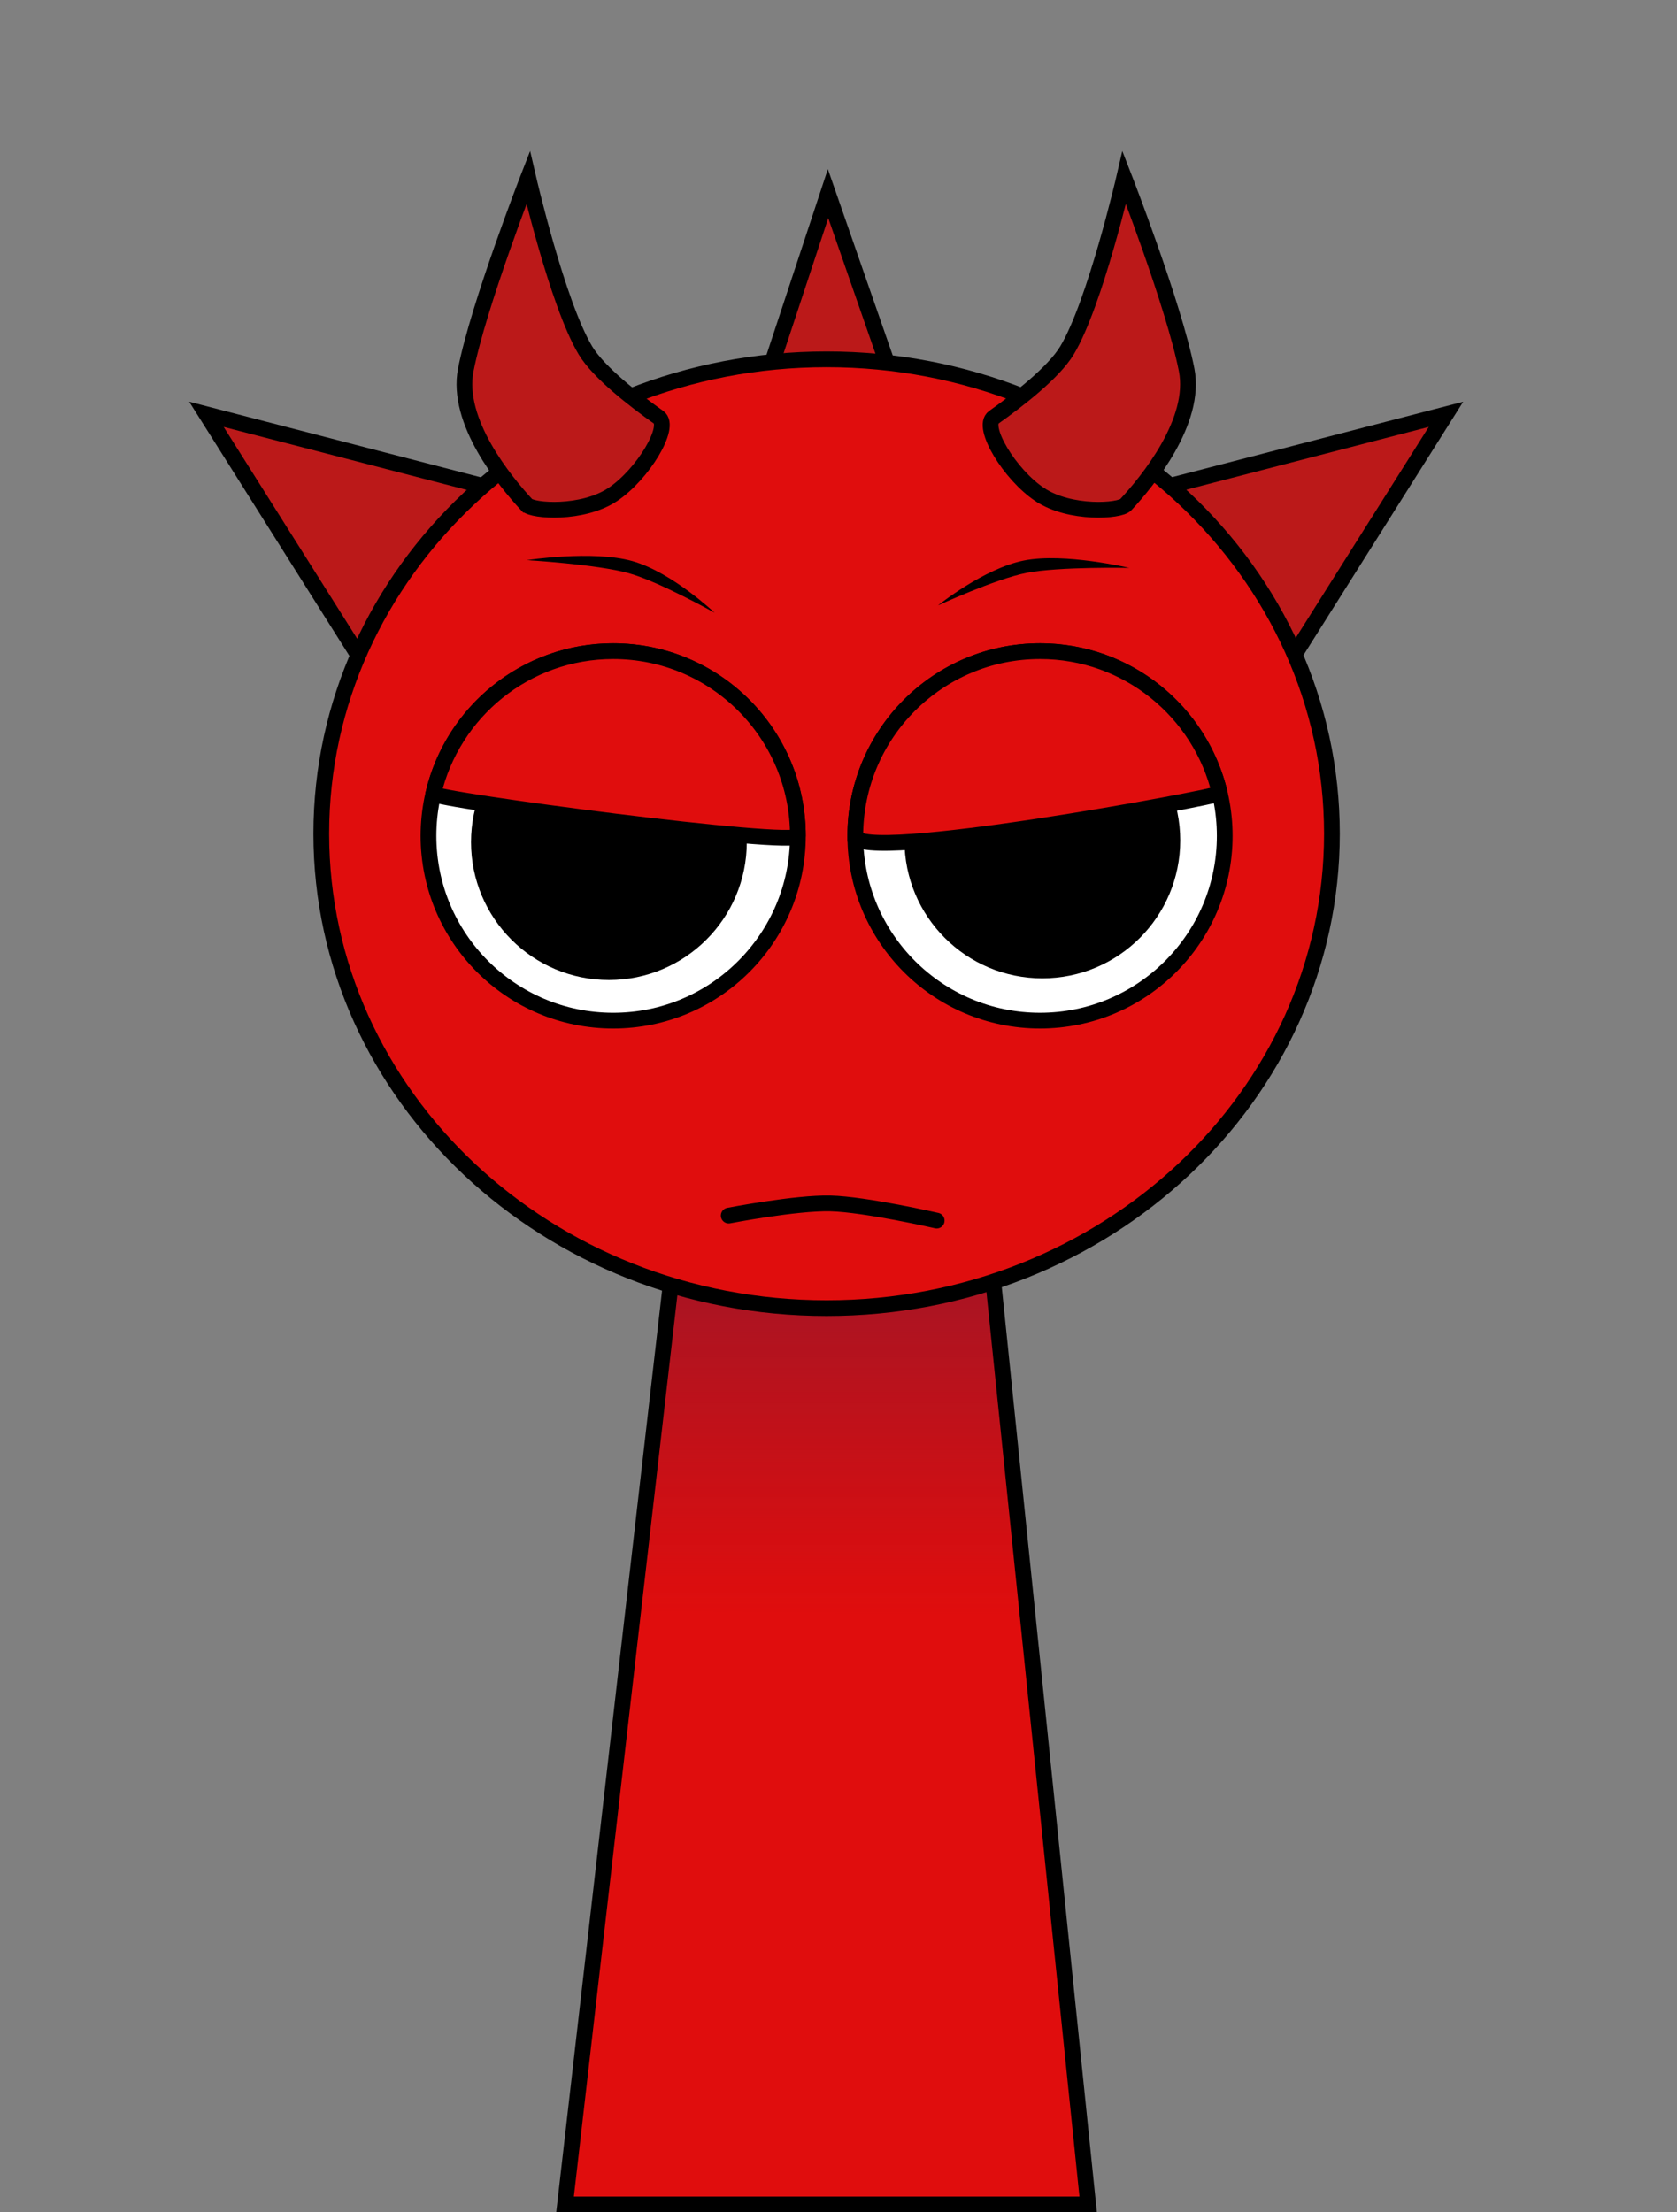 <svg version="1.1" xmlns="http://www.w3.org/2000/svg" xmlns:xlink="http://www.w3.org/1999/xlink" width="213.182" height="281.185" viewBox="0,0,213.182,281.185"><rect x="0" y="0" width="213.182" height="281.185" fill="#808080" stroke="none"/><defs><linearGradient x1="320.087" y1="187.072" x2="320.087" y2="244.232" gradientUnits="userSpaceOnUse" id="color-1"><stop offset="0" stop-color="#7a1a35" stop-opacity="0.733"/><stop offset="1" stop-color="#7a1a35" stop-opacity="0"/></linearGradient></defs><g transform="translate(-214.524,-38.888)"><g stroke-miterlimit="10"><path d="M214.524,306.613v-267.725h213.182v267.725z" fill="none" stroke="none" stroke-width="0" stroke-linecap="butt"/><path d="M311.898,87.374l7.889,-23.88l8.315,23.88z" fill="#bb1919" stroke="#000000" stroke-width="2" stroke-linecap="butt"/><path d="M365.499,115.076c-4.029,-5.944 -4.253,-13.919 -4.253,-13.919l37.091,-9.61l-20.64,32.738c0,0 -7.909,-2.882 -12.198,-9.209z" fill="#bb1919" stroke="#000000" stroke-width="2" stroke-linecap="butt"/><path d="M261.405,124.285l-20.64,-32.738l37.091,9.61c0,0 -0.223,7.976 -4.253,13.919c-4.289,6.327 -12.198,9.209 -12.198,9.209z" fill="#bb1919" stroke="#000000" stroke-width="2" stroke-linecap="butt"/><path d="M286.352,319.072l15.143,-131.842l37.783,-0.158l13.574,132z" fill="#e00d0d" stroke="#000000" stroke-width="0" stroke-linecap="butt"/><path d="M295.019,243.611l6.476,-56.381l37.783,-0.158l5.878,57.16z" fill="url(#color-1)" stroke="#000000" stroke-width="0" stroke-linecap="butt"/><path d="M286.352,319.072l15.143,-131.842l37.783,-0.158l13.574,132z" fill="none" stroke="#000000" stroke-width="2" stroke-linecap="butt"/><path d="M255.365,144.855c0,-33.302 28.76,-60.298 64.237,-60.298c35.477,0 64.237,26.996 64.237,60.298c0,33.302 -28.76,60.298 -64.237,60.298c-35.477,0 -64.237,-26.996 -64.237,-60.298z" fill="#e00d0d" stroke="#000000" stroke-width="2" stroke-linecap="butt"/><path d="M268.992,145.131c0,-12.968 10.513,-23.481 23.481,-23.481c12.968,0 23.481,10.513 23.481,23.481c0,12.968 -10.513,23.481 -23.481,23.481c-12.968,0 -23.481,-10.513 -23.481,-23.481z" fill="#ffffff" stroke="#000000" stroke-width="2" stroke-linecap="butt"/><path d="M276.901,145.921c0,-8.3 6.728,-15.028 15.028,-15.028c8.3,0 15.028,6.728 15.028,15.028c0,8.3 -6.728,15.028 -15.028,15.028c-8.3,0 -15.028,-6.728 -15.028,-15.028z" fill="#000000" stroke="#000000" stroke-width="5" stroke-linecap="butt"/><path d="" fill="none" stroke="#000000" stroke-width="2" stroke-linecap="round"/><path d="M346.731,168.611c-12.968,0 -23.481,-10.513 -23.481,-23.481c0,-12.968 10.513,-23.481 23.481,-23.481c12.968,0 23.481,10.513 23.481,23.481c0,12.968 -10.513,23.481 -23.481,23.481z" fill="#ffffff" stroke="#000000" stroke-width="2" stroke-linecap="butt"/><path d="M362.056,145.708c0,8.3 -6.728,15.028 -15.028,15.028c-8.3,0 -15.028,-6.728 -15.028,-15.028c0,-8.3 6.728,-15.028 15.028,-15.028c8.3,0 15.028,6.728 15.028,15.028z" fill="#000000" stroke="#000000" stroke-width="5" stroke-linecap="butt"/><path d="M281.497,110.08c0,0 8.371,-1.29 13.404,0.12c5.033,1.409 10.465,6.565 10.465,6.565c0,0 -7.011,-3.932 -10.898,-5.02c-4.062,-1.138 -12.971,-1.664 -12.971,-1.664z" fill="#000000" stroke="none" stroke-width="0" stroke-linecap="butt"/><path d="M345.016,111.698c-3.961,0.777 -11.261,4.141 -11.261,4.141c0,0 5.824,-4.709 10.953,-5.715c5.129,-1.006 13.371,0.943 13.371,0.943c0,0 -8.923,-0.181 -13.062,0.631z" fill="#000000" stroke="none" stroke-width="0" stroke-linecap="butt"/><path d="M269.608,139.765c2.427,-10.383 11.743,-18.115 22.865,-18.115c12.968,0 23.481,10.513 23.481,23.481c0,1.521 -46.519,-4.622 -46.346,-5.365z" fill="#e00d0d" stroke="#000000" stroke-width="2" stroke-linecap="butt"/><path d="M323.25,145.131c0,-12.968 10.513,-23.481 23.481,-23.481c11.11,0 20.417,7.716 22.857,18.081c0.09,0.383 -46.337,9.036 -46.337,5.4z" fill="#e00d0d" stroke="#000000" stroke-width="2" stroke-linecap="butt"/><path d="M281.475,103.041c-2.763,-2.979 -9.034,-10.595 -7.74,-17.149c1.632,-8.267 7.935,-24.432 7.935,-24.432c0,0 3.706,16.014 7.266,21.952c1.698,2.832 6.287,6.371 9.316,8.516c1.652,1.17 -2.012,7.277 -5.86,9.827c-3.848,2.549 -10.156,2.105 -10.915,1.286z" fill="#bb1919" stroke="#000000" stroke-width="2" stroke-linecap="butt"/><path d="M346.712,101.755c-3.848,-2.549 -7.512,-8.656 -5.86,-9.827c3.028,-2.145 7.618,-5.684 9.316,-8.516c3.56,-5.938 7.266,-21.952 7.266,-21.952c0,0 6.303,16.165 7.935,24.432c1.294,6.554 -4.977,14.171 -7.74,17.149c-0.759,0.818 -7.067,1.263 -10.915,-1.286z" fill="#bb1919" stroke="#000000" stroke-width="2" stroke-linecap="butt"/><path d="M307.158,193.388c0,0 8.564,-1.651 12.919,-1.546c4.455,0.108 13.519,2.186 13.519,2.186" fill="none" stroke="#000000" stroke-width="2" stroke-linecap="round"/></g></g></svg>